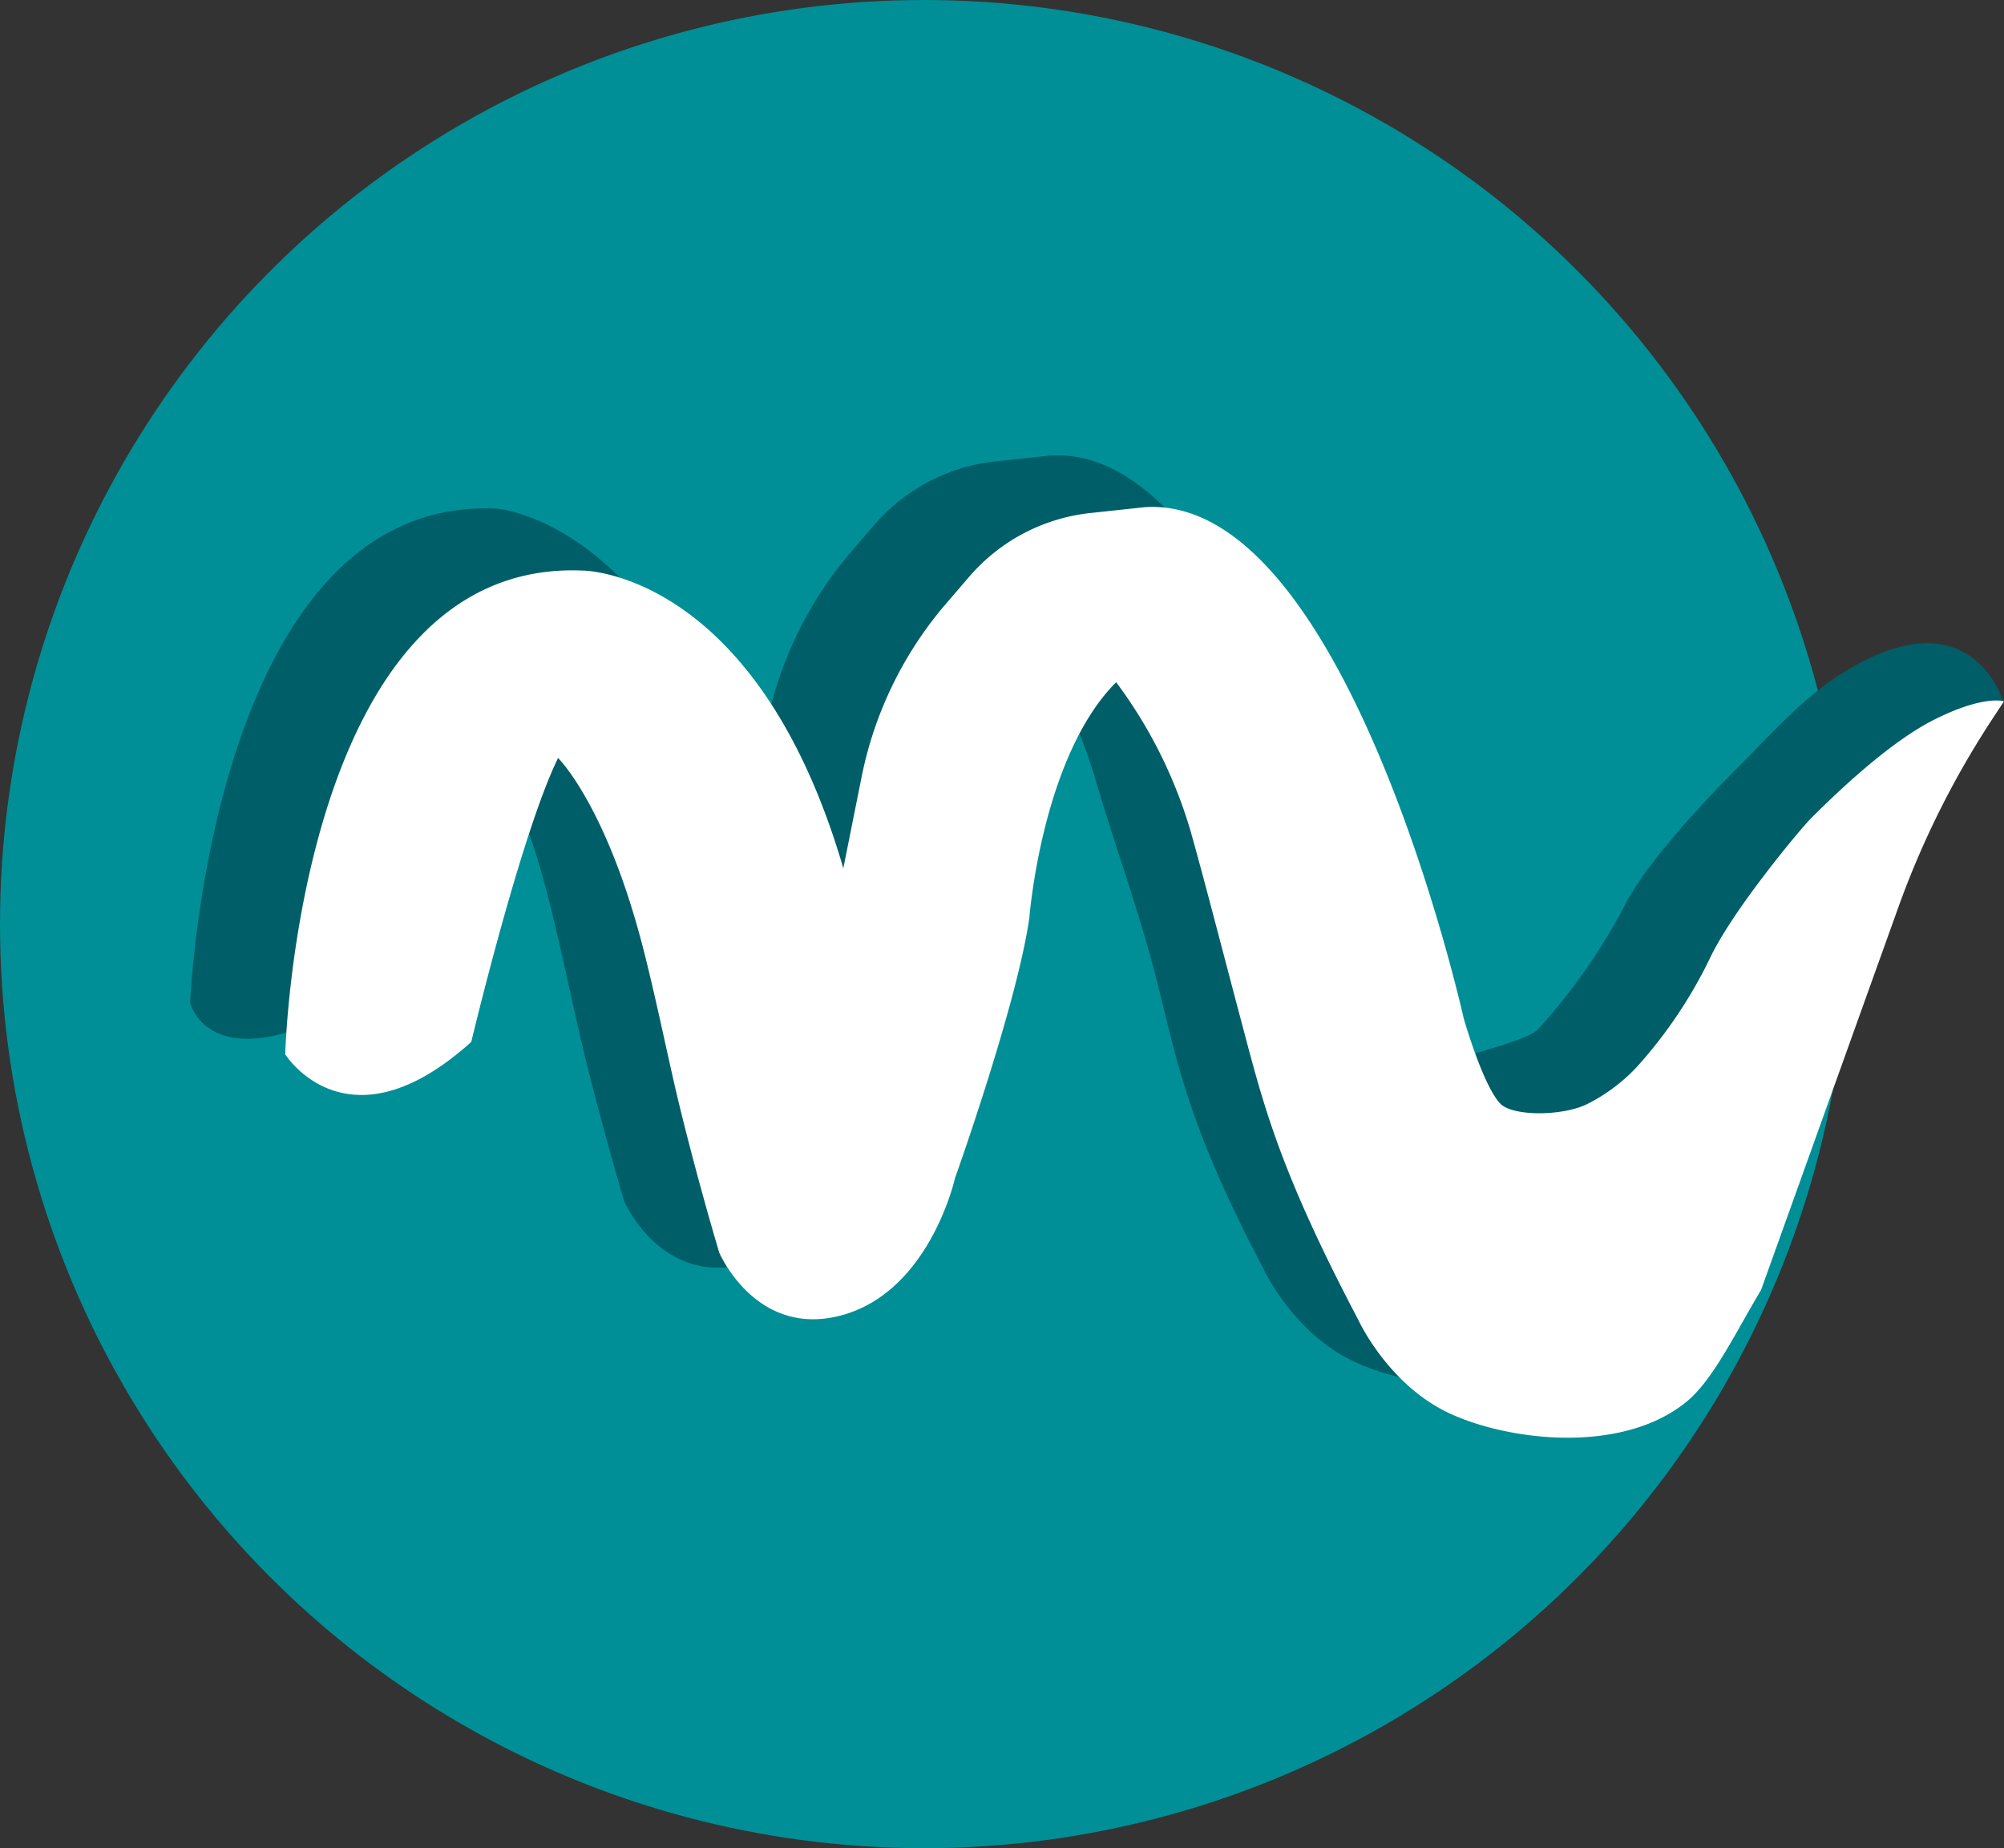 <svg id="Capa_1" data-name="Capa 1" xmlns="http://www.w3.org/2000/svg" viewBox="0 0 161.59 149"><rect x="0" y="0" width="161.59" height="149" fill="#333333" stroke="none"/><defs><style>.cls-1{fill:#008f96;}.cls-2{fill:#005e68;}.cls-3{fill:#fff;}</style></defs><circle class="cls-1" cx="74.5" cy="74.5" r="74.5"/><path class="cls-2" d="M22.33,70.84s3,7,10,5,9-11,9-11,5-14,6-21c0,0,1-13,7-19a37.91,37.91,0,0,1,6,12c1.14,4,3.3,10,4.67,15.16,1.83,6.88,2.33,11.84,8.83,24.2,0,0,2.41,5.33,7.5,7.64,4.87,2.21,13.87,3.21,19-1,2.15-1.76,4-5.58,6-9L120,44c3.58-6,5-8,8-10l5.5-3.5S131,22,121,28c-3.41,2-6,5-9,8-.72.72-7,7-9,11a48,48,0,0,1-7,10c-1,1-6.08,2-8,3s-5-2-6-3c-1.32-1.32.52-4.45.33-5.16,0,0-9.41-42.22-25.7-41.11l-4.38.47a15,15,0,0,0-9.79,5.16l-2.13,2.48h0A30.82,30.82,0,0,0,33.8,32.5l-1.47,7.34C25.33,15.84,12,15,12,15c-23-1-24.67,39.84-24.67,39.84s1.67,7.16,15-1c0,0,4-16.78,7-22.89,0,0,4,3.89,7,15.89,1.17,4.68,2,9,3,13C20.89,66.05,22.33,70.84,22.33,70.84Z" transform="translate(28 26)"/><path class="cls-3" d="M30,75s3,7,10,5,9-11,9-11,5-14,6-21c0,0,1-13,7-19a37.91,37.91,0,0,1,6,12c1.13,4,2.63,9.85,4,15,1.83,6.88,3,12,9.5,24.36,0,0,2.41,5.33,7.5,7.64,4.87,2.21,13.87,3.21,19-1,2.15-1.76,3.94-5.57,6-9l11.08-30.88a72,72,0,0,1,7.68-15.32l.83-1.26S132,30,128,32c-3.22,1.61-7,5-10,8-.72.72-6,7-8,11a37.37,37.37,0,0,1-6,9,14.22,14.22,0,0,1-4,3c-2,1-6,1-7,0-1.32-1.32-2.81-6.29-3-7,0,0-9.41-42.22-25.71-41.11l-4.37.47a15,15,0,0,0-9.79,5.16L48,23h0a30.71,30.71,0,0,0-6.53,13.66L40,44C33,20,19,20,19,20-4,19-5,59-5,59s5,8,15-1c0,0,4-16.78,7-22.89,0,0,4,3.89,7,15.89,1.17,4.68,2,9,3,13C28.55,70.21,30,75,30,75Z" transform="translate(28 26)"/></svg>